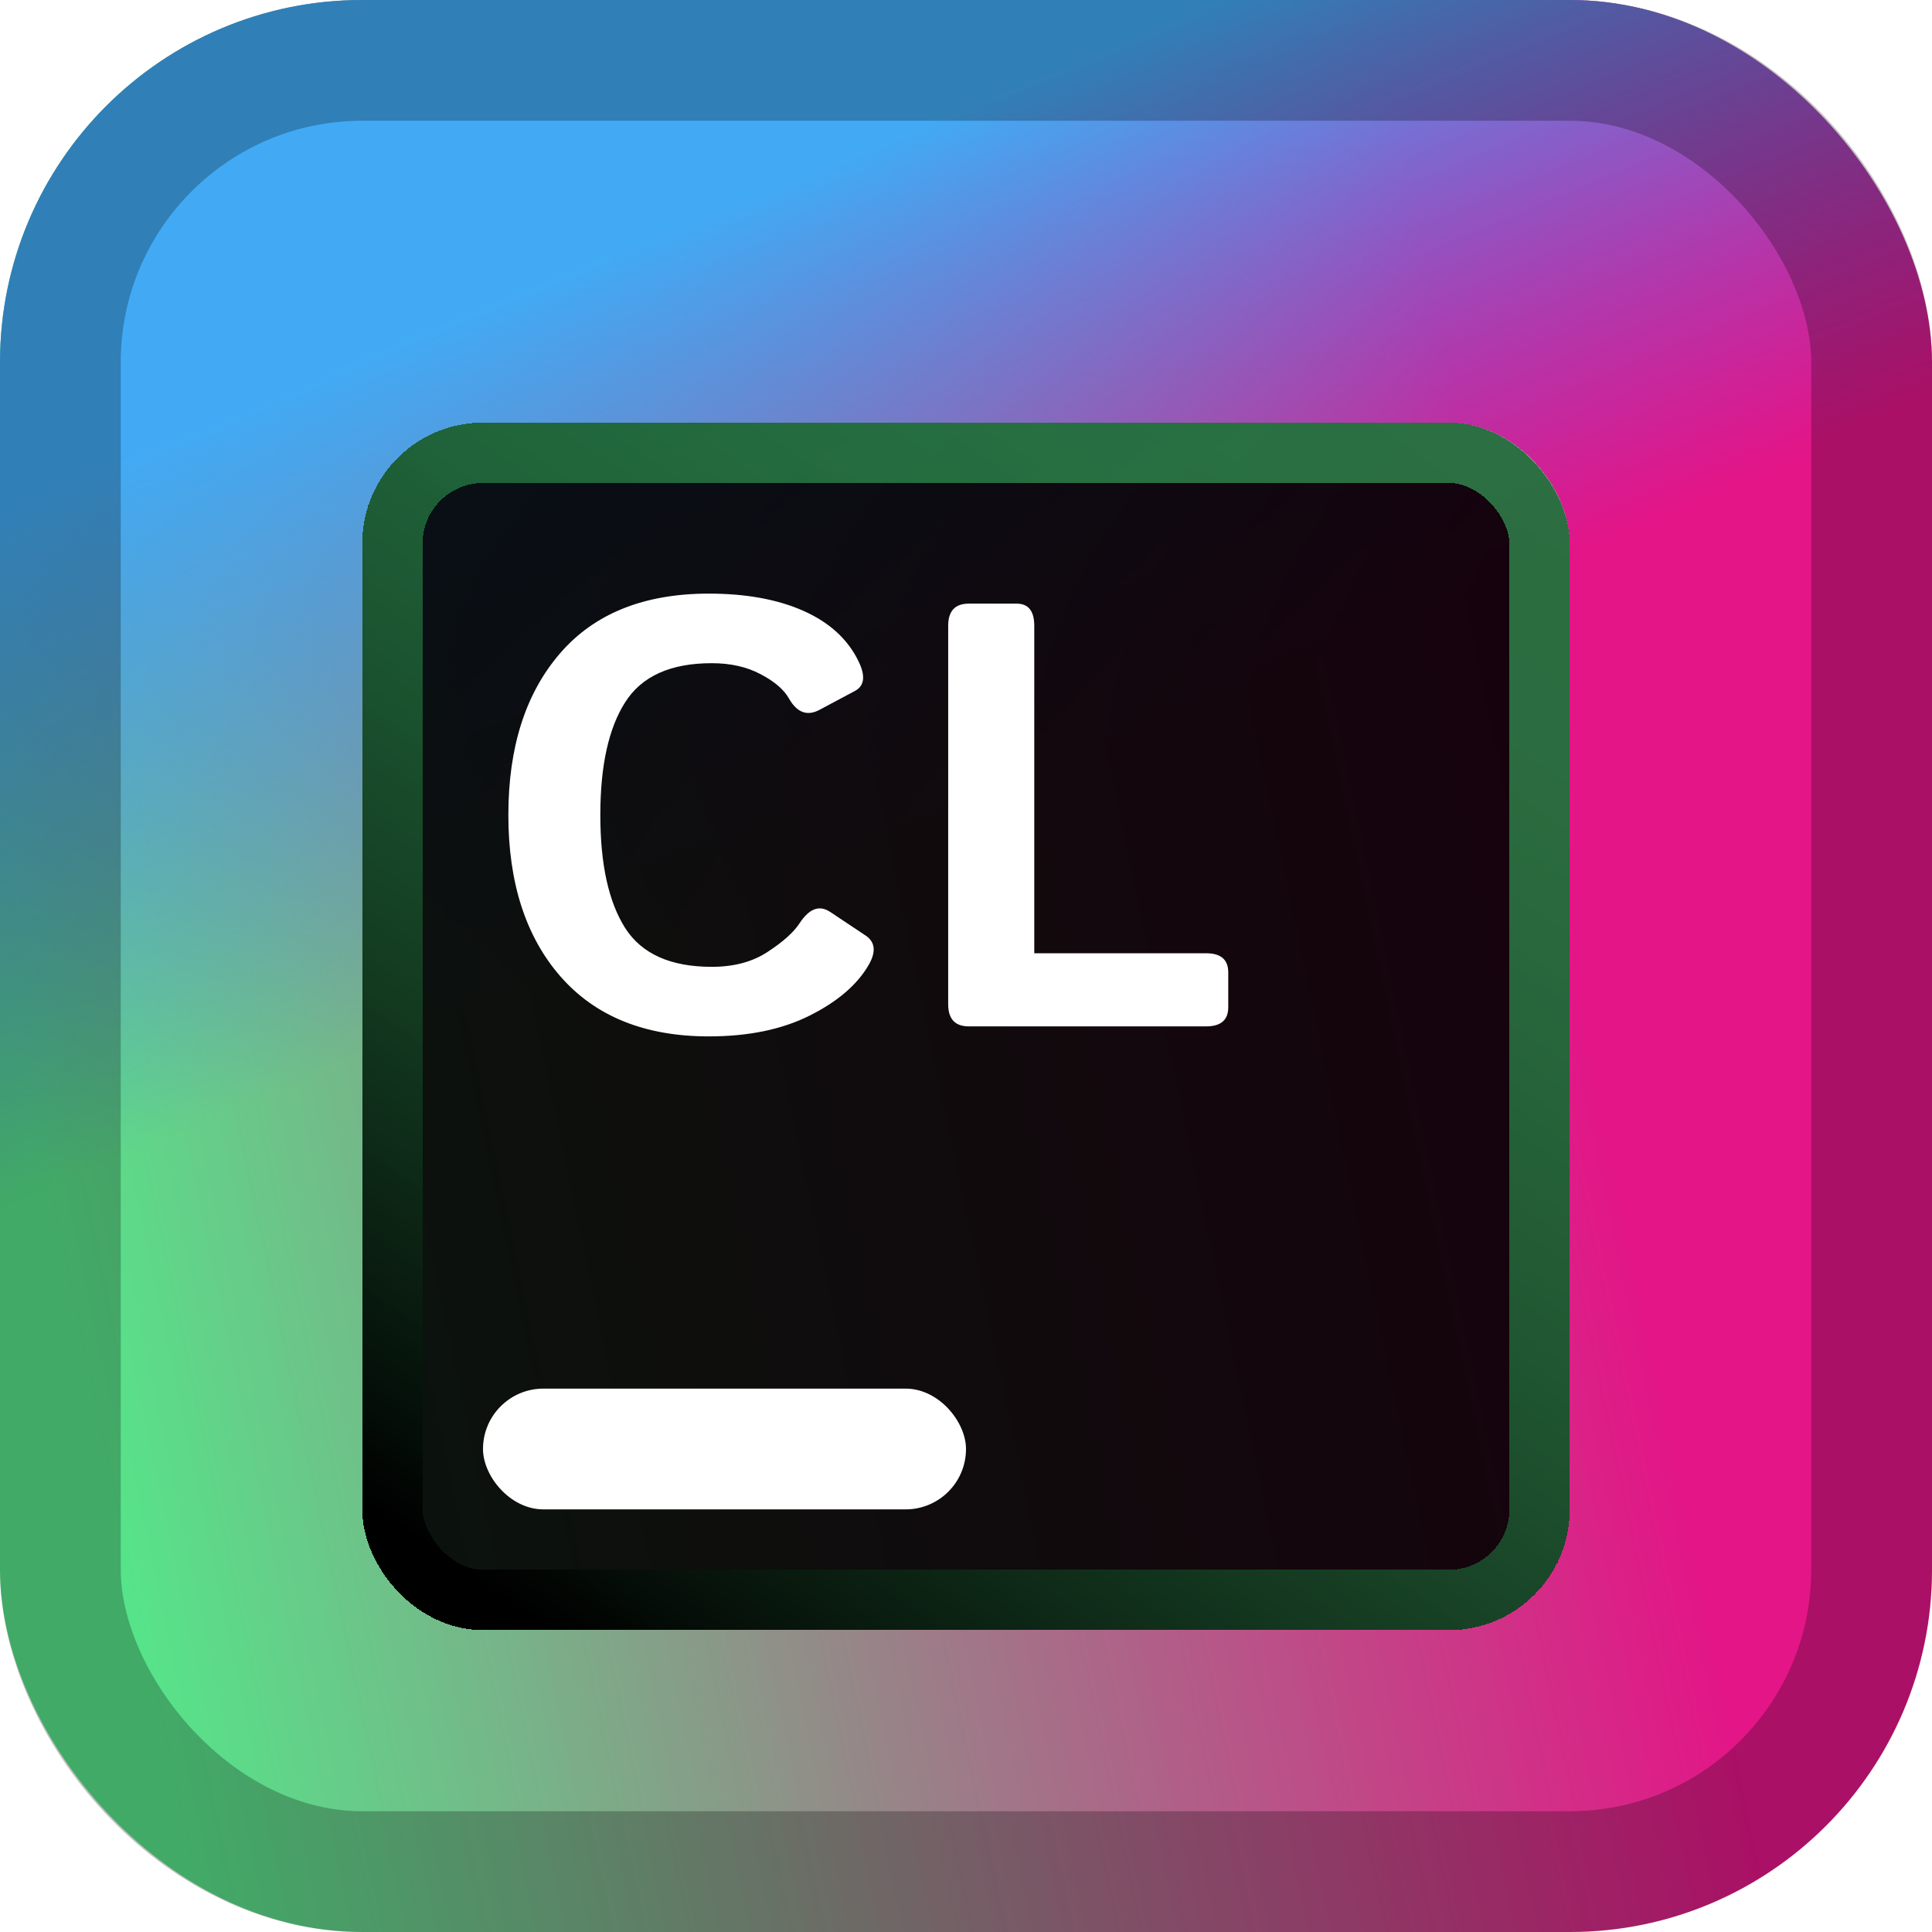 <svg width="128" height="128" viewBox="0 0 128 128" fill="none" xmlns="http://www.w3.org/2000/svg">
<rect width="128" height="128" rx="24" fill="url(#paint0_linear_108_2)"/>
<rect width="128" height="128" rx="24" fill="url(#paint1_linear_108_2)"/>
<rect x="4" y="4" width="120" height="120" rx="20" stroke="black" stroke-opacity="0.25" stroke-width="8"/>
<g filter="url(#filter0_d_108_2)">
<rect x="24" y="24" width="80" height="80" rx="8" fill="black" fill-opacity="0.9" shape-rendering="crispEdges"/>
<rect x="26" y="26" width="76" height="76" rx="6" stroke="url(#paint2_linear_108_2)" stroke-width="4" shape-rendering="crispEdges"/>
</g>
<g filter="url(#filter1_d_108_2)">
<rect x="32" y="88" width="32" height="8" rx="4" fill="white"/>
</g>
<g filter="url(#filter2_d_108_2)">
<path d="M33.68 49.996C33.68 45.504 34.819 41.936 37.098 39.293C39.376 36.65 42.664 35.328 46.961 35.328C49.435 35.328 51.531 35.712 53.25 36.48C54.969 37.249 56.18 38.362 56.883 39.82C57.352 40.784 57.273 41.435 56.648 41.773L54.305 43.023C53.484 43.466 52.807 43.219 52.273 42.281C51.935 41.682 51.303 41.142 50.379 40.66C49.467 40.178 48.393 39.938 47.156 39.938C44.422 39.938 42.508 40.803 41.414 42.535C40.32 44.254 39.773 46.741 39.773 49.996C39.773 53.251 40.32 55.745 41.414 57.477C42.508 59.195 44.422 60.055 47.156 60.055C48.628 60.055 49.865 59.723 50.867 59.059C51.883 58.395 52.586 57.763 52.977 57.164C53.615 56.188 54.292 55.94 55.008 56.422L57.352 57.984C57.99 58.414 58.055 59.065 57.547 59.938C56.792 61.24 55.496 62.353 53.66 63.277C51.824 64.202 49.591 64.664 46.961 64.664C42.729 64.664 39.454 63.342 37.137 60.699C34.832 58.056 33.68 54.488 33.68 49.996ZM64.188 64C63.276 64 62.82 63.512 62.82 62.535V37.457C62.82 36.48 63.276 35.992 64.188 35.992H67.352C68.133 35.992 68.523 36.48 68.523 37.457V59.156H79.91C80.887 59.156 81.375 59.579 81.375 60.426V62.73C81.375 63.577 80.887 64 79.91 64H64.188Z" fill="white"/>
</g>
<defs>
<filter id="filter0_d_108_2" x="8" y="12" width="112" height="112" filterUnits="userSpaceOnUse" color-interpolation-filters="sRGB">
<feFlood flood-opacity="0" result="BackgroundImageFix"/>
<feColorMatrix in="SourceAlpha" type="matrix" values="0 0 0 0 0 0 0 0 0 0 0 0 0 0 0 0 0 0 127 0" result="hardAlpha"/>
<feOffset dy="4"/>
<feGaussianBlur stdDeviation="8"/>
<feComposite in2="hardAlpha" operator="out"/>
<feColorMatrix type="matrix" values="0 0 0 0 0 0 0 0 0 0 0 0 0 0 0 0 0 0 0.5 0"/>
<feBlend mode="normal" in2="BackgroundImageFix" result="effect1_dropShadow_108_2"/>
<feBlend mode="normal" in="SourceGraphic" in2="effect1_dropShadow_108_2" result="shape"/>
</filter>
<filter id="filter1_d_108_2" x="16" y="76" width="64" height="40" filterUnits="userSpaceOnUse" color-interpolation-filters="sRGB">
<feFlood flood-opacity="0" result="BackgroundImageFix"/>
<feColorMatrix in="SourceAlpha" type="matrix" values="0 0 0 0 0 0 0 0 0 0 0 0 0 0 0 0 0 0 127 0" result="hardAlpha"/>
<feOffset dy="4"/>
<feGaussianBlur stdDeviation="8"/>
<feComposite in2="hardAlpha" operator="out"/>
<feColorMatrix type="matrix" values="0 0 0 0 0 0 0 0 0 0 0 0 0 0 0 0 0 0 0.5 0"/>
<feBlend mode="normal" in2="BackgroundImageFix" result="effect1_dropShadow_108_2"/>
<feBlend mode="normal" in="SourceGraphic" in2="effect1_dropShadow_108_2" result="shape"/>
</filter>
<filter id="filter2_d_108_2" x="17.68" y="23.328" width="79.695" height="61.336" filterUnits="userSpaceOnUse" color-interpolation-filters="sRGB">
<feFlood flood-opacity="0" result="BackgroundImageFix"/>
<feColorMatrix in="SourceAlpha" type="matrix" values="0 0 0 0 0 0 0 0 0 0 0 0 0 0 0 0 0 0 127 0" result="hardAlpha"/>
<feOffset dy="4"/>
<feGaussianBlur stdDeviation="8"/>
<feComposite in2="hardAlpha" operator="out"/>
<feColorMatrix type="matrix" values="0 0 0 0 0 0 0 0 0 0 0 0 0 0 0 0 0 0 0.5 0"/>
<feBlend mode="normal" in2="BackgroundImageFix" result="effect1_dropShadow_108_2"/>
<feBlend mode="normal" in="SourceGraphic" in2="effect1_dropShadow_108_2" result="shape"/>
</filter>
<linearGradient id="paint0_linear_108_2" x1="100" y1="43" x2="-5.46159e-05" y2="64" gradientUnits="userSpaceOnUse">
<stop stop-color="#E31587"/>
<stop offset="1" stop-color="#57E389"/>
</linearGradient>
<linearGradient id="paint1_linear_108_2" x1="80.5" y1="46.5" x2="64" y2="7" gradientUnits="userSpaceOnUse">
<stop stop-color="#5865F2" stop-opacity="0"/>
<stop offset="1" stop-color="#42AAF4"/>
</linearGradient>
<linearGradient id="paint2_linear_108_2" x1="36.462" y1="104" x2="91.538" y2="24" gradientUnits="userSpaceOnUse">
<stop/>
<stop offset="1" stop-color="#43D975" stop-opacity="0.5"/>
</linearGradient>
</defs>
</svg>
